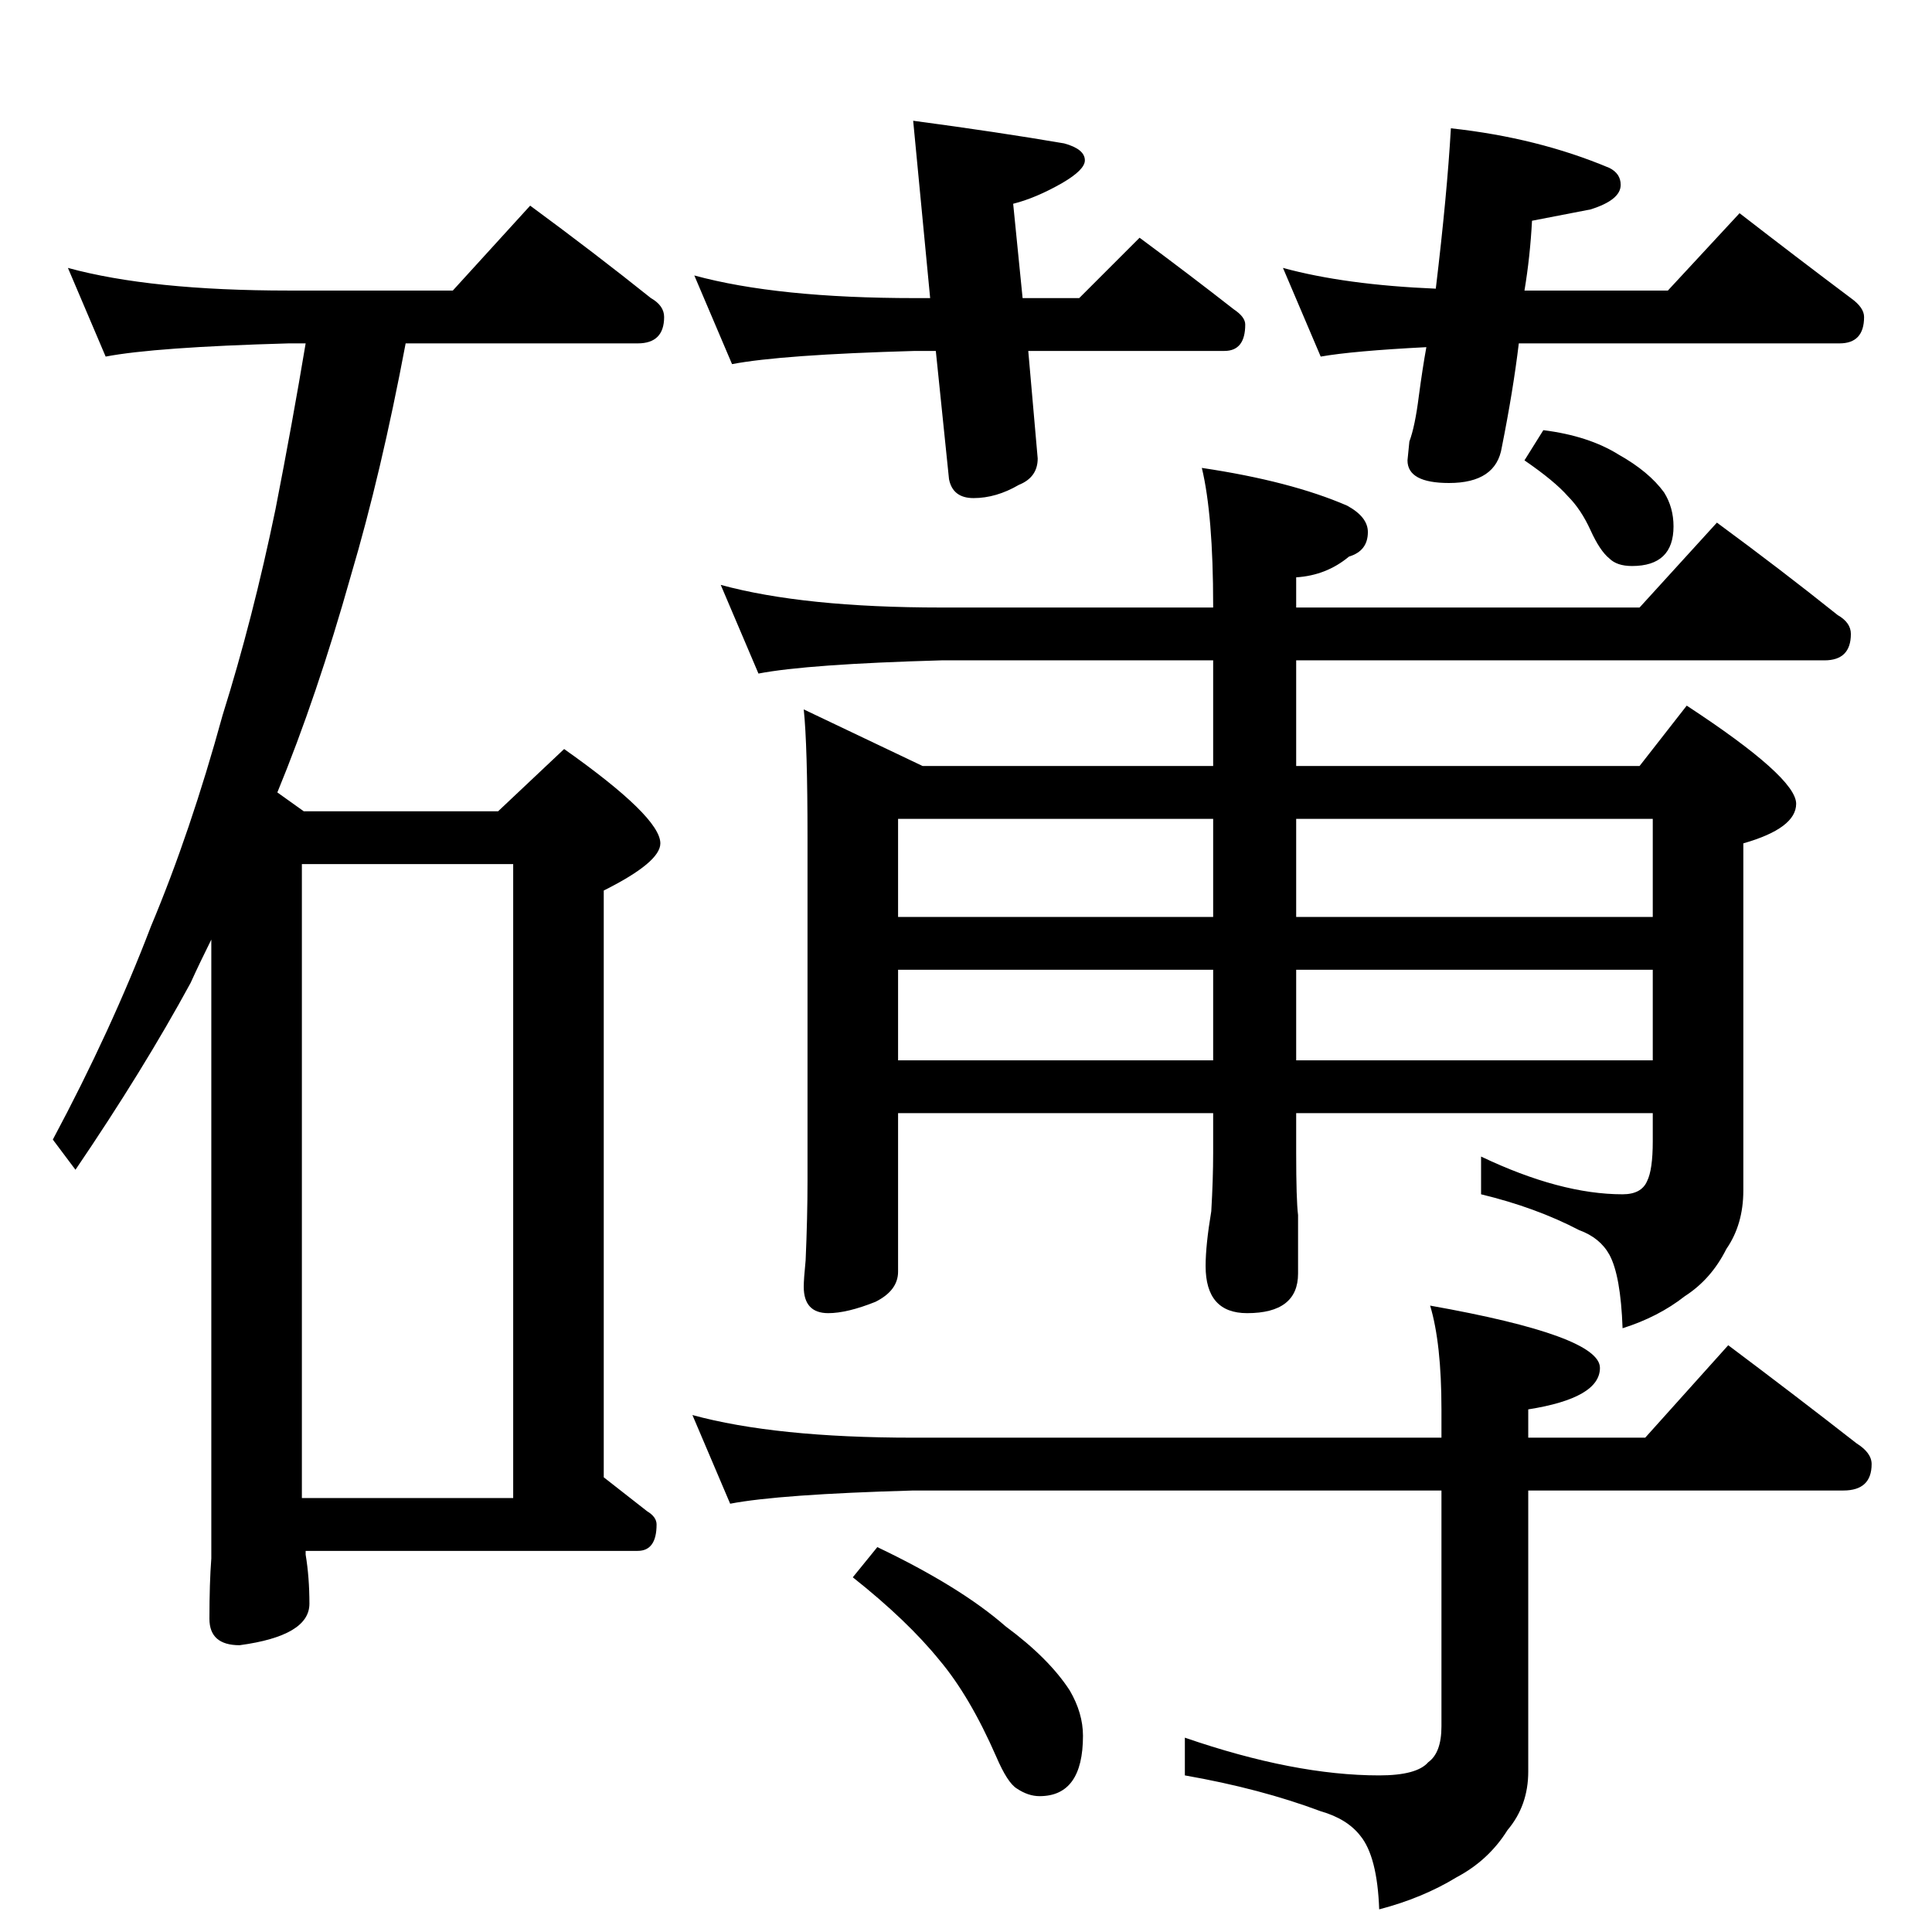 <?xml version="1.0" standalone="no"?>
<!DOCTYPE svg PUBLIC "-//W3C//DTD SVG 1.1//EN" "http://www.w3.org/Graphics/SVG/1.1/DTD/svg11.dtd" >
<svg xmlns="http://www.w3.org/2000/svg" xmlns:xlink="http://www.w3.org/1999/xlink" version="1.1" viewBox="0 -204 1024 1024">
  <g transform="matrix(1 0 0 -1 0 820)">
   <path fill="currentColor"
d="M36 882q44 -12 117 -12h87l41 45q34 -25 64 -49q7 -4 7 -10q0 -14 -14 -14h-123q-13 -69 -29 -123q-18 -64 -39 -115l14 -10h103l35 33q51 -36 51 -50q0 -10 -30 -25v-311l23 -18q5 -3 5 -7q0 -14 -10 -14h-176v-2q2 -12 2 -26q0 -17 -37 -22q-16 0 -16 14q0 19 1 32v328
q-6 -12 -11 -23q-25 -46 -61 -99l-12 16q31 58 52 113q21 50 38 112q16 51 28 109q9 46 16 88h-9q-71 -2 -97 -7zM160 230h112v336h-112v-336zM368 878q44 -12 117 -12h8l-9 94q45 -6 80 -12q11 -3 11 -9q0 -5 -12 -12q-14 -8 -26 -11l5 -50h30l32 32q27 -20 50 -38
q6 -4 6 -8q0 -14 -11 -14h-104l5 -57q0 -10 -10 -14q-12 -7 -24 -7q-11 0 -13 10l-7 68h-11q-71 -2 -97 -7zM680 882q33 -9 81 -11q6 50 8 85q46 -5 84 -21q6 -3 6 -9q0 -8 -16 -13l-31 -6q-1 -19 -4 -37h76l38 41q31 -24 59 -45q7 -5 7 -10q0 -14 -13 -14h-170
q-3 -25 -9 -55q-3 -19 -28 -19q-22 0 -22 12l1 10q3 8 5 24q2 15 4 26q-39 -2 -56 -5zM382 714q44 -12 117 -12h144v1q0 48 -6 73q47 -7 77 -20q11 -6 11 -14q0 -10 -10 -13q-12 -10 -28 -11v-16h182l41 45q34 -25 64 -49q7 -4 7 -10q0 -14 -14 -14h-280v-56h182l25 32
q58 -38 58 -52q0 -13 -28 -21v-184q0 -18 -9 -31q-8 -16 -22 -25q-14 -11 -33 -17q-1 28 -7 39q-5 9 -16 13q-23 12 -52 19v20q42 -20 75 -20q10 0 13 7q3 6 3 21v15h-189v-21q0 -25 1 -33v-31q0 -21 -27 -21q-22 0 -22 25q0 11 3 29q1 17 1 31v21h-167v-84q0 -10 -12 -16
q-15 -6 -25 -6q-13 0 -13 14q0 4 1 14q1 23 1 42v182q0 49 -2 68l63 -30h154v56h-144q-71 -2 -97 -7zM476 462h167v48h-167v-48zM687 510v-48h189v48h-189zM476 538h167v52h-167v-52zM687 590v-52h189v52h-189zM818 796q24 -3 40 -13q16 -9 24 -20q5 -8 5 -18q0 -21 -22 -21
q-8 0 -12 4q-5 4 -10 15t-12 18q-7 8 -23 19zM367 274q44 -12 117 -12h280v15q0 35 -6 55q90 -16 90 -33q0 -16 -38 -22v-15h62l44 49q36 -27 68 -52q8 -5 8 -11q0 -14 -15 -14h-167v-149q0 -18 -11 -31q-10 -16 -27 -25q-18 -11 -41 -17q-1 28 -10 39q-7 9 -21 13
q-32 12 -72 19v20q58 -20 103 -20q20 0 26 7q7 5 7 19v125h-280q-71 -2 -97 -7zM465 204q44 -21 68 -42q23 -17 34 -34q7 -12 7 -24q0 -32 -23 -32q-6 0 -12 4q-5 3 -11 17q-14 32 -30 51q-17 21 -46 44z" />
  </g>

</svg>
